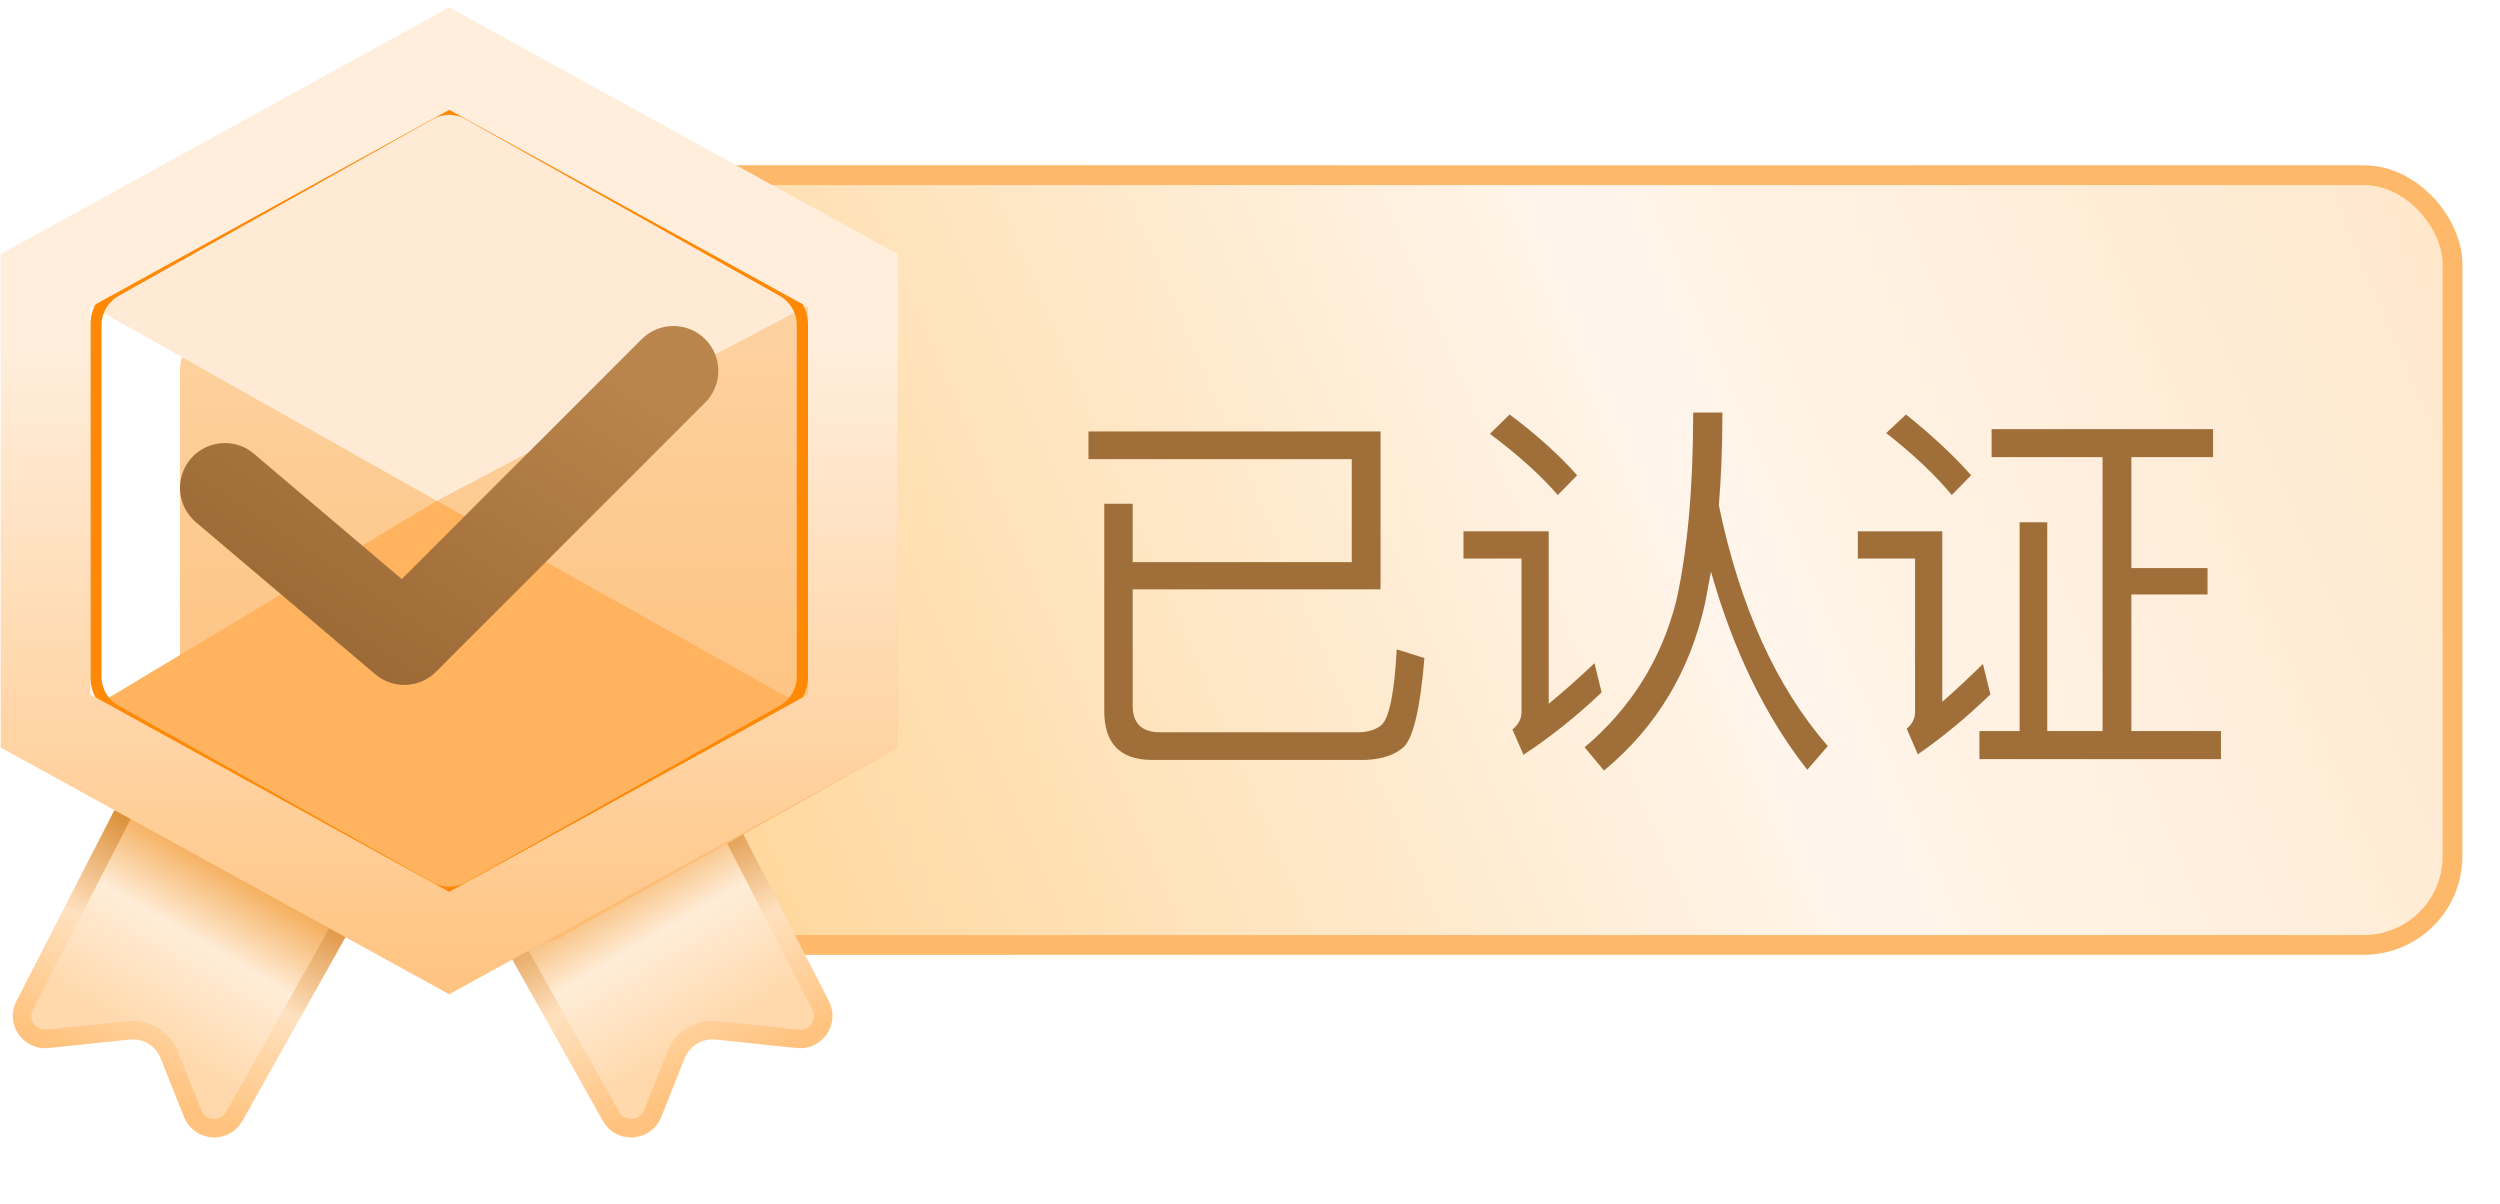 <svg width="54" height="26" viewBox="0 0 54 26" fill="none" xmlns="http://www.w3.org/2000/svg">
<rect x="8.85" y="3.571" width="44.337" height="17.053" rx="2.132" fill="url(#paint0_linear_3211_17767)"/>
<rect x="9.063" y="3.784" width="43.911" height="16.626" rx="1.918" stroke="#FEB869" stroke-width="0.426"/>
<path d="M29.82 12.73H24.466V15.246C24.466 15.621 24.662 15.817 25.054 15.817H29.334C29.539 15.817 29.709 15.766 29.837 15.664C30.008 15.51 30.119 14.964 30.17 14.026L30.767 14.214C30.681 15.271 30.536 15.902 30.332 16.124C30.144 16.303 29.863 16.397 29.505 16.414H24.884C24.193 16.414 23.852 16.056 23.852 15.357V10.88H24.466V12.142H29.198V9.917H23.511V9.32H29.82V12.73ZM36.573 8.911H37.204C37.204 9.627 37.178 10.3 37.127 10.914C37.579 13.097 38.364 14.836 39.481 16.115L39.037 16.627C38.125 15.467 37.434 14.035 36.957 12.347C36.914 12.585 36.871 12.807 36.829 13.029C36.505 14.495 35.78 15.706 34.646 16.644L34.228 16.141C35.217 15.305 35.882 14.257 36.206 12.986C36.445 11.92 36.573 10.565 36.573 8.911ZM32.608 8.953C33.188 9.388 33.674 9.823 34.066 10.266L33.648 10.693C33.29 10.275 32.796 9.831 32.182 9.371L32.608 8.953ZM31.611 11.477H33.452V15.203C33.759 14.947 34.092 14.657 34.441 14.325L34.595 14.956C34.066 15.459 33.504 15.911 32.907 16.303L32.668 15.757C32.796 15.655 32.864 15.527 32.864 15.391V12.065H31.611V11.477ZM45.415 9.874H43.019V9.269H47.802V9.874H46.037V12.27H47.683V12.841H46.037V15.791H47.973V16.397H42.755V15.791H43.624V11.281H44.221V15.791H45.415V9.874ZM41.169 8.953C41.723 9.397 42.192 9.831 42.576 10.266L42.158 10.693C41.808 10.266 41.339 9.823 40.742 9.354L41.169 8.953ZM40.129 11.477H41.953V15.16C42.226 14.922 42.516 14.649 42.831 14.342L42.993 14.998C42.499 15.476 41.979 15.911 41.425 16.294L41.186 15.74C41.305 15.638 41.365 15.518 41.365 15.382V12.065H40.129V11.477Z" fill="#A06F39"/>
<path d="M0.532 21.714L2.902 17.098L7.594 19.602L5.061 24.114C4.856 24.48 4.316 24.445 4.161 24.054L3.657 22.788C3.516 22.433 3.156 22.215 2.776 22.256L1.029 22.439C0.634 22.481 0.35 22.067 0.532 21.714Z" fill="url(#paint1_linear_3211_17767)"/>
<path d="M0.532 21.714L2.902 17.098L7.594 19.602L5.061 24.114C4.856 24.48 4.316 24.445 4.161 24.054L3.657 22.788C3.516 22.433 3.156 22.215 2.776 22.256L1.029 22.439C0.634 22.481 0.35 22.067 0.532 21.714Z" stroke="url(#paint2_linear_3211_17767)" stroke-width="0.4" stroke-linecap="round" stroke-linejoin="round"/>
<path d="M17.726 21.714L15.356 17.098L10.664 19.602L13.196 24.114C13.402 24.48 13.941 24.445 14.097 24.054L14.601 22.788C14.742 22.433 15.102 22.215 15.482 22.256L17.229 22.439C17.624 22.481 17.908 22.067 17.726 21.714Z" fill="url(#paint3_linear_3211_17767)"/>
<path d="M17.726 21.714L15.356 17.098L10.664 19.602L13.196 24.114C13.402 24.48 13.941 24.445 14.097 24.054L14.601 22.788C14.742 22.433 15.102 22.215 15.482 22.256L17.229 22.439C17.624 22.481 17.908 22.067 17.726 21.714Z" stroke="url(#paint4_linear_3211_17767)" stroke-width="0.4" stroke-linecap="round" stroke-linejoin="round"/>
<g filter="url(#filter0_d_3211_17767)">
<path d="M9.227 2.365C9.522 2.199 9.882 2.199 10.177 2.365L16.96 6.18C17.265 6.352 17.454 6.674 17.454 7.024V14.611C17.454 14.961 17.265 15.284 16.96 15.456L10.177 19.271C9.882 19.437 9.522 19.437 9.227 19.271L2.445 15.456C2.14 15.284 1.951 14.961 1.951 14.611V7.024C1.951 6.674 2.14 6.352 2.445 6.18L9.227 2.365Z" fill="url(#paint5_linear_3211_17767)"/>
</g>
<path d="M9.435 10.818L1.951 15.31L9.97 19.538L17.454 15.31L9.435 10.818Z" fill="#FFB35E"/>
<path d="M9.435 10.818L1.951 6.599L9.97 2.098L17.454 6.599L9.435 10.818Z" fill="#FFEBD5"/>
<g filter="url(#filter1_f_3211_17767)">
<path d="M9.287 2.47C9.545 2.325 9.86 2.325 10.118 2.47L16.9 6.285C17.167 6.436 17.332 6.718 17.332 7.024V14.611C17.332 14.917 17.167 15.2 16.9 15.35L10.118 19.165C9.86 19.31 9.545 19.31 9.287 19.165L2.504 15.35C2.237 15.2 2.072 14.917 2.072 14.611V7.024C2.072 6.718 2.237 6.436 2.504 6.285L9.287 2.47Z" stroke="#FF8804" stroke-width="0.242"/>
</g>
<path d="M9.703 1.266L18.423 6.062L18.423 15.574L9.703 20.37L0.983 15.574L0.983 6.062L9.703 1.266Z" stroke="url(#paint6_linear_3211_17767)" stroke-width="1.938"/>
<g filter="url(#filter2_d_3211_17767)">
<path d="M4.857 10.439L8.733 13.725L14.546 7.911" stroke="url(#paint7_linear_3211_17767)" stroke-width="1.938" stroke-linecap="round" stroke-linejoin="round"/>
</g>
<defs>
<filter id="filter0_d_3211_17767" x="1.951" y="1.804" width="18.845" height="19.965" filterUnits="userSpaceOnUse" color-interpolation-filters="sRGB">
<feFlood flood-opacity="0" result="BackgroundImageFix"/>
<feColorMatrix in="SourceAlpha" type="matrix" values="0 0 0 0 0 0 0 0 0 0 0 0 0 0 0 0 0 0 127 0" result="hardAlpha"/>
<feOffset dx="1.938" dy="0.969"/>
<feGaussianBlur stdDeviation="0.702"/>
<feComposite in2="hardAlpha" operator="out"/>
<feColorMatrix type="matrix" values="0 0 0 0 0.989 0 0 0 0 0.661 0 0 0 0 0.285 0 0 0 0.58 0"/>
<feBlend mode="multiply" in2="BackgroundImageFix" result="effect1_dropShadow_3211_17767"/>
<feBlend mode="normal" in="SourceGraphic" in2="effect1_dropShadow_3211_17767" result="shape"/>
</filter>
<filter id="filter1_f_3211_17767" x="1.564" y="1.853" width="16.277" height="17.93" filterUnits="userSpaceOnUse" color-interpolation-filters="sRGB">
<feFlood flood-opacity="0" result="BackgroundImageFix"/>
<feBlend mode="normal" in="SourceGraphic" in2="BackgroundImageFix" result="shape"/>
<feGaussianBlur stdDeviation="0.194" result="effect1_foregroundBlur_3211_17767"/>
</filter>
<filter id="filter2_d_3211_17767" x="3.889" y="6.942" width="11.627" height="7.851" filterUnits="userSpaceOnUse" color-interpolation-filters="sRGB">
<feFlood flood-opacity="0" result="BackgroundImageFix"/>
<feColorMatrix in="SourceAlpha" type="matrix" values="0 0 0 0 0 0 0 0 0 0 0 0 0 0 0 0 0 0 127 0" result="hardAlpha"/>
<feOffset dy="0.1"/>
<feComposite in2="hardAlpha" operator="out"/>
<feColorMatrix type="matrix" values="0 0 0 0 0.442 0 0 0 0 0.232 0 0 0 0 0 0 0 0 1 0"/>
<feBlend mode="multiply" in2="BackgroundImageFix" result="effect1_dropShadow_3211_17767"/>
<feBlend mode="normal" in="SourceGraphic" in2="effect1_dropShadow_3211_17767" result="shape"/>
</filter>
<linearGradient id="paint0_linear_3211_17767" x1="54.465" y1="1.866" x2="13.452" y2="19.427" gradientUnits="userSpaceOnUse">
<stop stop-color="#FFE5C6"/>
<stop offset="0.45" stop-color="#FFF5EB"/>
<stop offset="1" stop-color="#FFD494"/>
</linearGradient>
<linearGradient id="paint1_linear_3211_17767" x1="5.657" y1="17.737" x2="2.901" y2="22.416" gradientUnits="userSpaceOnUse">
<stop stop-color="#EC7F00"/>
<stop offset="0.54" stop-color="#FFEDD8"/>
<stop offset="1" stop-color="#FFD8AB"/>
</linearGradient>
<linearGradient id="paint2_linear_3211_17767" x1="4.863" y1="18.458" x2="2.612" y2="23.162" gradientUnits="userSpaceOnUse">
<stop stop-color="#D98A30"/>
<stop offset="0.485" stop-color="#FFE1BF"/>
<stop offset="1" stop-color="#FFC37F"/>
</linearGradient>
<linearGradient id="paint3_linear_3211_17767" x1="12.601" y1="17.737" x2="15.357" y2="22.416" gradientUnits="userSpaceOnUse">
<stop stop-color="#EC7F00"/>
<stop offset="0.54" stop-color="#FFEDD8"/>
<stop offset="1" stop-color="#FFD8AB"/>
</linearGradient>
<linearGradient id="paint4_linear_3211_17767" x1="13.395" y1="18.458" x2="15.646" y2="23.162" gradientUnits="userSpaceOnUse">
<stop stop-color="#D98A30"/>
<stop offset="0.485" stop-color="#FFE1BF"/>
<stop offset="1" stop-color="#FFC37F"/>
</linearGradient>
<linearGradient id="paint5_linear_3211_17767" x1="9.702" y1="2.098" x2="9.702" y2="19.538" gradientUnits="userSpaceOnUse">
<stop stop-color="#FDD8AD"/>
<stop offset="1" stop-color="#FDBB71"/>
</linearGradient>
<linearGradient id="paint6_linear_3211_17767" x1="9.703" y1="7.5" x2="9.703" y2="21.476" gradientUnits="userSpaceOnUse">
<stop stop-color="#FFEEDC"/>
<stop offset="1" stop-color="#FFC380"/>
</linearGradient>
<linearGradient id="paint7_linear_3211_17767" x1="13.47" y1="7.911" x2="8.795" y2="14.923" gradientUnits="userSpaceOnUse">
<stop stop-color="#BA854C"/>
<stop offset="1" stop-color="#9C6A36"/>
</linearGradient>
</defs>
</svg>
